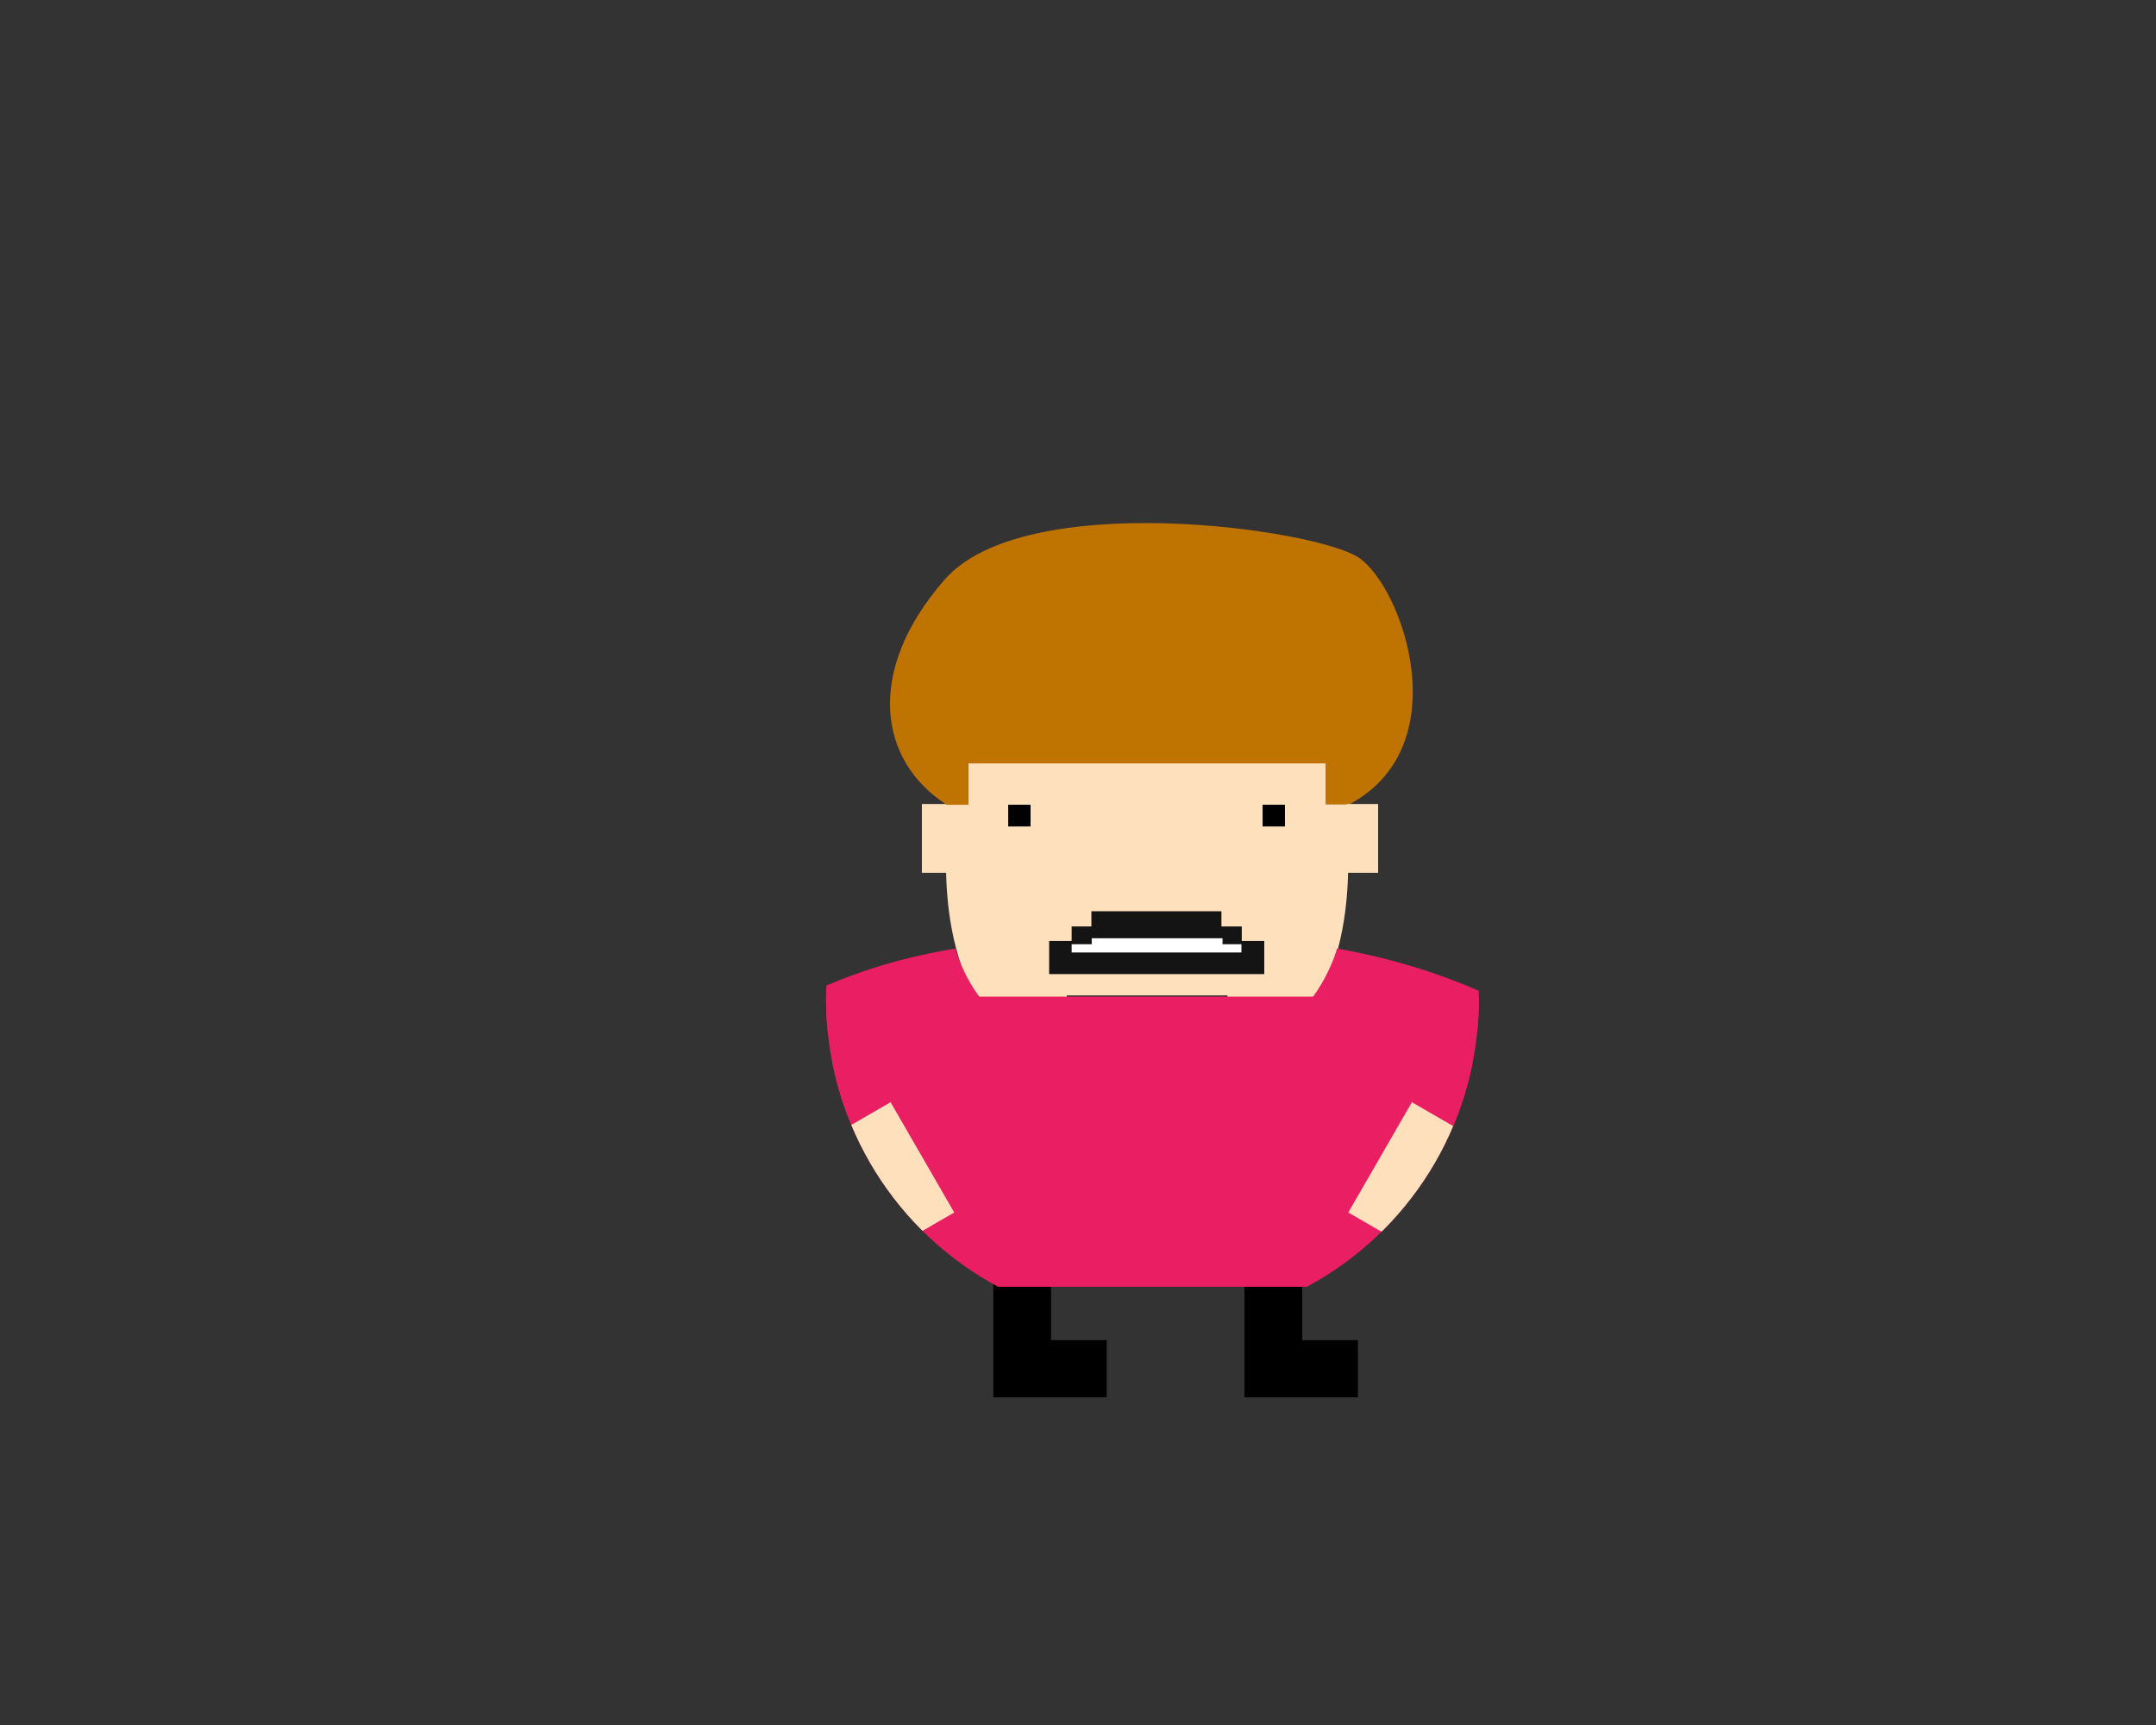 <?xml version="1.0" encoding="UTF-8" standalone="no"?>
<!DOCTYPE svg PUBLIC "-//W3C//DTD SVG 1.1//EN" "http://www.w3.org/Graphics/SVG/1.1/DTD/svg11.dtd">
<svg width="100%" height="100%" viewBox="0 0 1280 1024" version="1.1" xmlns="http://www.w3.org/2000/svg" xmlns:xlink="http://www.w3.org/1999/xlink" xml:space="preserve" xmlns:serif="http://www.serif.com/" style="fill-rule:evenodd;clip-rule:evenodd;stroke-linejoin:round;stroke-miterlimit:1.414;">
    <rect x="0" y="0" width="1280" height="1024" fill="#333333" stroke="none"/>
    <rect id="Artboard1" x="0" y="0" width="1280" height="1024" style="fill:none;"/>
    <clipPath id="_clip1">
        <rect id="Artboard11" serif:id="Artboard1" x="0" y="0" width="1280" height="1024"/>
    </clipPath>
    <g clip-path="url(#_clip1)">
        <g transform="matrix(1,0,0,1,-220.655,-21.704)">
            <path d="M785.256,478.316L782.4,499.203C742.576,473.531 733.826,420.336 781.439,365.82C829.053,311.304 1000.66,335.554 1026.92,352.465C1053.18,369.375 1087.85,466.223 1019.6,500.328L1006.21,460.922L984.35,441.082L924.561,444.078L863.103,433.98L794.85,453.582L785.256,478.316Z" style="fill:rgb(191,115,0);"/>
        </g>
        <g transform="matrix(1,0,0,1,-217.922,36.453)">
            <path d="M799.415,560.913C781.859,530.126 779.94,497.591 779.536,479.281C779.131,460.971 805.117,470.537 805.117,470.537L813.642,509.405L826.87,530.883L847.781,536.827L852.921,563.713C852.921,563.713 816.971,591.701 799.415,560.913Z" style="fill:rgb(255,224,189);"/>
            <g transform="matrix(-1,0,0,1,1797.88,0)">
                <path d="M799.415,560.913C781.859,530.126 779.94,497.591 779.536,479.281C779.131,460.971 805.117,470.537 805.117,470.537L813.642,509.405L826.87,530.883L847.781,536.827L852.921,563.713C852.921,563.713 816.971,591.701 799.415,560.913Z" style="fill:rgb(255,224,189);"/>
            </g>
            <g transform="matrix(1,0,0,1,371.469,186.109)">
                <path d="M408.067,254.987L421.37,254.987L421.37,230.286L633.812,230.286L633.812,254.987L647.046,254.987L647.046,293.172L633.812,293.172L633.812,355.715L583.151,355.715L583.151,368.323L470.543,368.323L470.543,355.715L421.37,355.715L421.37,293.172L408.067,293.172L408.067,254.987Z" style="fill:rgb(255,224,189);"/>
            </g>
            <rect x="765.239" y="440.82" width="35.921" height="40.832" style="fill:rgb(255,224,189);"/>
            <g transform="matrix(1,0,0,1,234.941,0)">
                <rect x="765.239" y="440.82" width="35.921" height="40.832" style="fill:rgb(255,224,189);"/>
            </g>
        </g>
        <g transform="matrix(1,0,0,1,-217.922,36.453)">
            <g transform="matrix(1.316,0,0,1.316,222.514,93.108)">
                <path d="M444.648,506.063L444.648,480.27L470.689,480.27L470.689,506.063L495.792,506.063L495.792,531.859L470.689,531.859L444.648,531.859L444.648,506.063Z"/>
            </g>
            <g transform="matrix(1.316,0,0,1.316,371.617,93.108)">
                <path d="M444.648,506.063L444.648,480.27L470.689,480.27L470.689,506.063L495.792,506.063L495.792,531.859L470.689,531.859L444.648,531.859L444.648,506.063Z"/>
            </g>
            <g transform="matrix(1,0,0,1,0,-58.891)">
                <path d="M1004.91,475.616L792.81,475.616L792.81,500.159L779.407,500.159L779.407,424.77L804.231,424.77L804.231,399.468L992.934,399.468L992.934,424.77L1004.91,424.77L1004.91,424.567L1017.58,424.567L1017.58,499.956L1004.91,499.956L1004.91,475.616Z" style="fill:rgb(191,115,0);"/>
            </g>
            <g transform="matrix(1.047,0,0,1.047,360.921,196.911)">
                <circle cx="516.924" cy="343.622" r="185.083" style="fill:none;"/>
                <clipPath id="_clip2">
                    <circle cx="516.924" cy="343.622" r="185.083"/>
                </clipPath>
                <g clip-path="url(#_clip2)">
                    <g transform="matrix(0.955,0,0,0.955,-344.629,-188.022)">
                        <g transform="matrix(1.824,0,0,1.07,-47.284,222.266)">
                            <rect x="405.898" y="365.814" width="230.875" height="106.323" style="fill:rgb(233,30,99);"/>
                        </g>
                        <g transform="matrix(1.838,0,0,0.563,-46.282,349.23)">
                            <rect x="405.898" y="365.814" width="230.875" height="106.323" style="fill:rgb(233,30,99);"/>
                        </g>
                        <g transform="matrix(0.98,-0.566,0.5,0.866,118.193,511.788)">
                            <g transform="matrix(0.921,0,0,1.02,50.282,-23.08)">
                                <rect x="387.758" y="420.674" width="28.917" height="74.286" style="fill:rgb(255,224,189);"/>
                            </g>
                            <g transform="matrix(0.921,0,0,0.506,50.282,155.695)">
                                <rect x="387.758" y="420.674" width="28.917" height="74.286" style="fill:rgb(233,30,99);"/>
                            </g>
                        </g>
                        <g transform="matrix(-0.98,-0.566,-0.5,0.866,1684.64,511.788)">
                            <g transform="matrix(0.921,0,0,1.02,50.282,-23.08)">
                                <rect x="387.758" y="420.674" width="28.917" height="74.286" style="fill:rgb(255,224,189);"/>
                            </g>
                            <g transform="matrix(0.921,0,0,0.506,50.282,155.695)">
                                <rect x="387.758" y="420.674" width="28.917" height="74.286" style="fill:rgb(233,30,99);"/>
                            </g>
                        </g>
                        <path d="M694.915,554.786C734.951,535.474 767.83,529.641 785.09,526.62C786.785,534.278 801.766,570.698 821.815,569.052C870.413,565.063 801.279,590.623 801.279,590.623L739.383,578.612C739.383,578.612 654.878,574.099 694.915,554.786Z" style="fill:rgb(233,30,99);"/>
                        <g transform="matrix(-1,0,0,1,1796.76,0)">
                            <path d="M689.824,556.77C729.861,537.457 767.83,529.641 785.09,526.62C786.785,534.278 801.766,570.698 821.815,569.052C870.413,565.063 801.279,590.623 801.279,590.623L739.383,578.612C739.383,578.612 649.788,576.082 689.824,556.77Z" style="fill:rgb(233,30,99);"/>
                        </g>
                    </g>
                </g>
            </g>
            <g transform="matrix(1,0,0,1,371.469,186.109)">
                <rect x="445.02" y="255.145" width="13.266" height="12.906"/>
            </g>
            <g transform="matrix(1,0,0,1,522.5,186.109)">
                <rect x="445.02" y="255.145" width="13.266" height="12.906"/>
            </g>
            <g transform="matrix(-1,-1.22465e-16,8.96157e-17,-0.732,1437.83,764.9)">
                <path d="M469.329,304.787L597.029,304.787L597.029,331.687L583.675,331.687L583.675,343.42L571.954,343.42L571.954,355.757L494.753,355.757L494.753,343.42L482.675,343.42L482.675,331.687L469.329,331.687L469.329,304.787Z" style="fill:rgb(20,20,20);"/>
            </g>
            <g transform="matrix(-1,-1.22465e-16,4.0445e-17,-0.33,1437.83,633.822)">
                <path d="M583.675,332.612L571.754,332.612L571.754,343.354L494.101,343.354L494.101,332.612L482.882,332.612L482.882,317.781L583.675,317.781L583.675,332.612Z" style="fill:white;"/>
            </g>
        </g>
    </g>
</svg>
